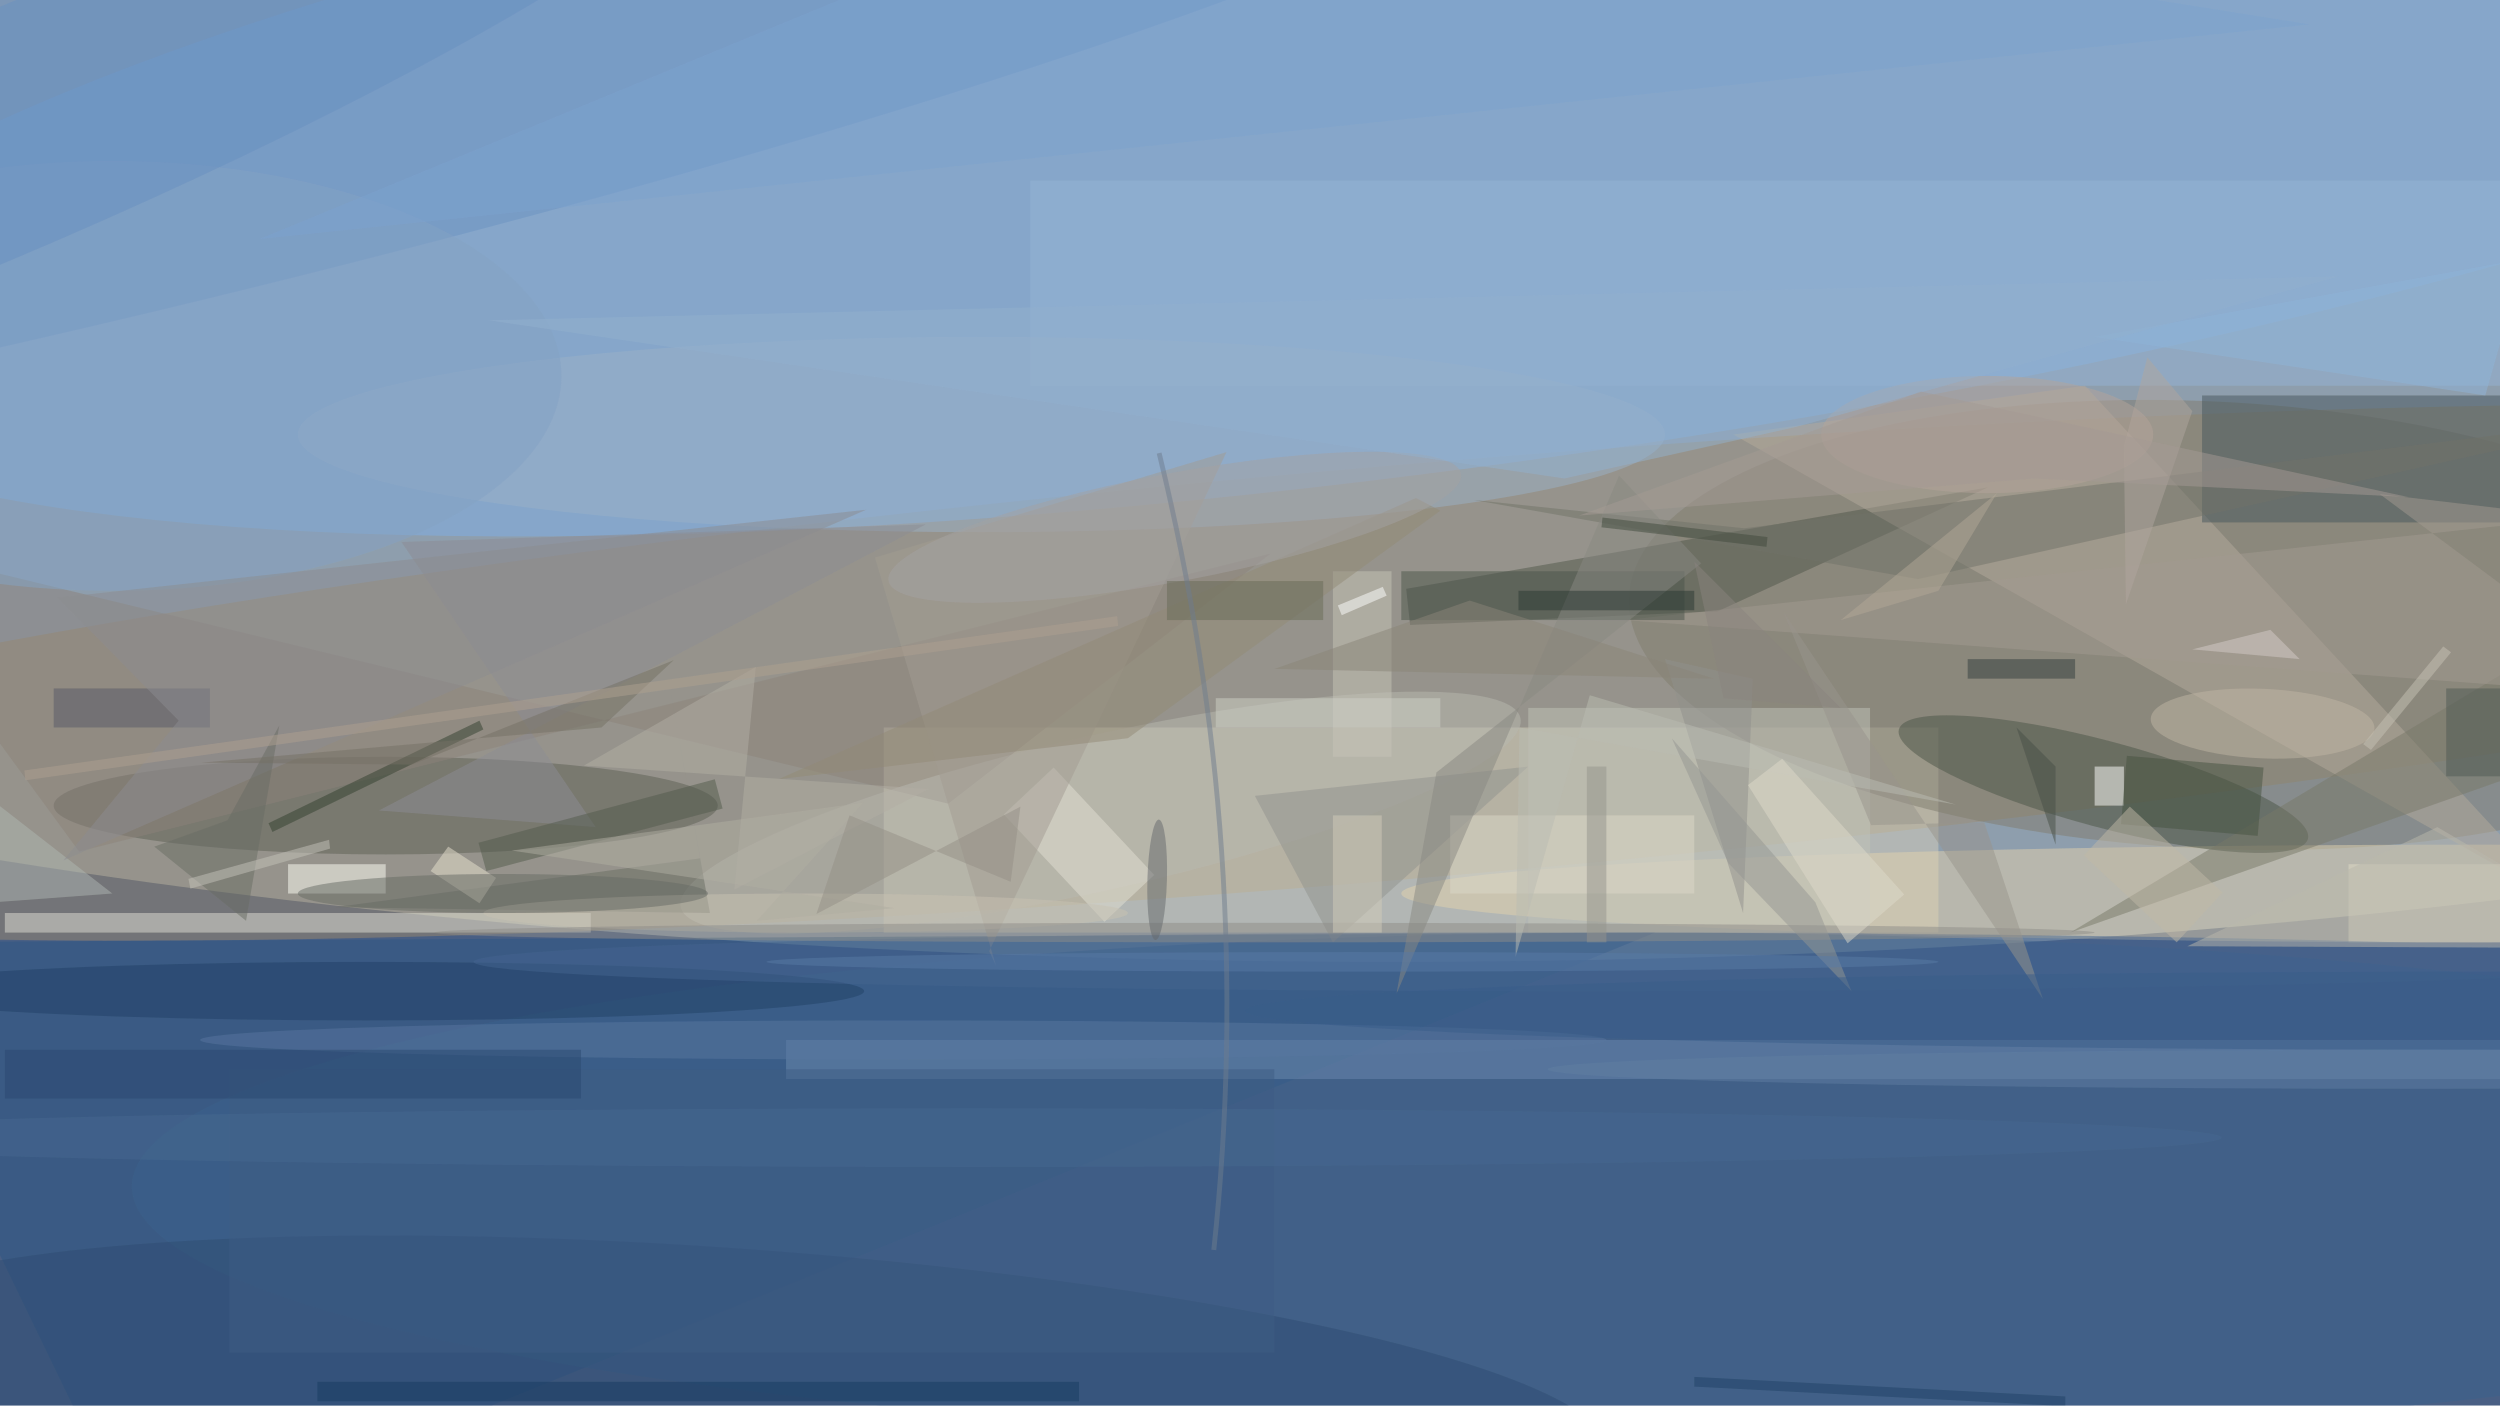<svg xmlns="http://www.w3.org/2000/svg" viewBox="0 0 1800 1012"><defs/><filter id="prefix__a"><feGaussianBlur stdDeviation="12"/></filter><rect width="100%" height="100%" fill="#495f84"/><g filter="url(#prefix__a)"><g transform="translate(3.5 3.5) scale(7.031)"><ellipse cx="142" cy="37" fill="#d4dfd7" fill-opacity=".5" rx="255" ry="61"/><circle r="1" fill="#9f8b6c" fill-opacity=".5" transform="rotate(-4.9 870.2 -1634.2) scale(206.133 21.171)"/><circle r="1" fill="#7eb1e9" fill-opacity=".5" transform="matrix(178.867 -24.82 4.946 35.645 151 11)"/><path fill="#d7d1bc" fill-opacity=".5" d="M90 74h108v21H90z"/><circle r="1" fill="#817d6e" fill-opacity=".5" transform="matrix(-59.285 -2.878 1.11 -22.868 225.6 63.5)"/><ellipse cx="253" cy="91" fill="#e3d2ae" fill-opacity=".5" rx="110" ry="5"/><ellipse cx="39" cy="82" fill="#5d5f55" fill-opacity=".5" rx="34" ry="5"/><path fill="#2c5685" fill-opacity=".5" d="M14 158l-30-62 185-1z"/><circle r="1" fill="#6a92c2" fill-opacity=".5" transform="matrix(-4.47 -19.345 165.991 -38.352 0 14.6)"/><path fill="#50574a" fill-opacity=".5" d="M175.4 62.1l-31.5 1.4-.4-3.7 59.6-10.4z"/><ellipse cx="168" cy="121" fill="#3a628d" fill-opacity=".5" rx="155" ry="26"/><path fill="#b4aa9d" fill-opacity=".5" d="M213 39l49 53-85-48z"/><path fill="#46565d" fill-opacity=".5" d="M225 40h31v13h-31z"/><path fill="#6c8bb0" fill-opacity=".5" d="M80 106h176v4H80z"/><circle r="1" fill="#4b5547" fill-opacity=".5" transform="matrix(-1.143 4.271 -20.945 -5.606 214.9 79.8)"/><path fill="#94b5d6" fill-opacity=".5" d="M105 18h151v21H105z"/><path fill="#e2e3d7" fill-opacity=".5" d="M0 93h60v2H0z"/><circle r="1" fill="#2e4d73" fill-opacity=".5" transform="matrix(-1.03 14.656 -90.401 -6.353 74 142)"/><path fill="#8c837b" fill-opacity=".5" d="M7.6 86.7l122-30.5-33 25.6L-16 54.5z"/><ellipse cx="100" cy="44" fill="#9bb1c8" fill-opacity=".5" rx="70" ry="10"/><circle r="1" fill="#b8b8b0" fill-opacity=".5" transform="rotate(167.3 51.5 47.6) scale(44.074 7.908)"/><path fill="#707369" fill-opacity=".5" d="M271 42.1l-75.1 16.7-45.5-8.1 27.7 2.9z"/><path fill="#c1c2b8" fill-opacity=".5" d="M156 72h35v23h-35z"/><ellipse cx="37" cy="101" fill="#214067" fill-opacity=".5" rx="51" ry="3"/><path fill="#e1dbc6" fill-opacity=".5" d="M240 88h16v8h-16z"/><path fill="#32402e" fill-opacity=".5" d="M27.4 84.7l-.4-.9 21.6-10.5.4.9z"/><path fill="#696d62" fill-opacity=".5" d="M71.2 87.4l-3.1-17.5L72.2 93l-38.4-.6z"/><path fill="#fffff8" fill-opacity=".5" d="M29 88h10v3H29z"/><path fill="#90928e" fill-opacity=".5" d="M128 81l8 15 20-18z"/><path fill="#797868" fill-opacity=".5" d="M270.8 59.5L211.5 95l44-15.5 3.6 53.9z"/><path fill="#fff" fill-opacity=".5" d="M214 78h3v4h-3z"/><path fill="#a29b91" fill-opacity=".5" d="M243.2 50.1L271 70.8 165.8 63l97.7-10.5z"/><ellipse cx="11" cy="38" fill="#84a2c4" fill-opacity=".5" rx="46" ry="22"/><path fill="#e3e1d4" fill-opacity=".5" d="M102.3 82.9l5.1-4.8 10.3 11-5.1 4.8z"/><circle r="1" fill="#c1b7a4" fill-opacity=".5" transform="matrix(-.156 3.559 -11.455 -.501 231.2 73.6)"/><path fill="#a39c93" fill-opacity=".5" d="M101.5 98.4l-.7-1.5 24.3-51.1-36 10.8z"/><path fill="#90918c" fill-opacity=".5" d="M170 67l8 26 1-24z"/><path fill="#aeb6b2" fill-opacity=".5" d="M-16 70v23l27-2z"/><path fill="#ddd9c9" fill-opacity=".5" d="M148 83h25v8h-25z"/><path fill="#b1a79f" fill-opacity=".5" d="M224 41.6l-4.6-5.5-2.4 9.1.2 16.2z"/><path fill="#c6c5b9" fill-opacity=".5" d="M136 58h6v19h-6z"/><ellipse cx="82" cy="93" fill="#c8c3b3" fill-opacity=".5" rx="33" ry="2"/><path fill="#575866" fill-opacity=".5" d="M5 70h16v4H5z"/><circle r="1" fill="#6991c0" fill-opacity=".5" transform="matrix(4.81 11.17 -76.134 32.788 0 13.2)"/><ellipse cx="161" cy="98" fill="#456490" fill-opacity=".5" rx="113" ry="3"/><path fill="#8d8d94" fill-opacity=".5" d="M60.5 84.2L40.6 55l53.7-1.8-56 29.3z"/><path fill="#4a554a" fill-opacity=".5" d="M143 58h29v5h-29z"/><path fill="#3e5c85" fill-opacity=".5" d="M23 109h107v29H23z"/><path fill="#163a61" fill-opacity=".5" d="M32 141h78v2H32z"/><path fill="#e8e3d0" fill-opacity=".5" d="M50.3 89.4L48.6 92l-5-3.3 1.8-2.5z"/><path fill="#8fb5d9" fill-opacity=".5" d="M214 34l40 6 4-14z"/><path fill="#928a77" fill-opacity=".5" d="M115 75.1l-35.8 4.2 65.3-28.8 2.5 1.3z"/><ellipse cx="203" cy="44" fill="#b4a59b" fill-opacity=".5" rx="17" ry="6"/><ellipse cx="51" cy="91" fill="#676a64" fill-opacity=".5" rx="21" ry="2"/><path fill="#7da3cf" fill-opacity=".5" d="M123-16L26 24 236 2z"/><path fill="#8d8c91" fill-opacity=".5" d="M6 87.6l82.2-35.9-82.8 9 12.4 12.6z"/><path fill="#b2aea4" fill-opacity=".5" d="M94.6 80.3l-35.3-2.4 17.6-10.1-2.2 22.8z"/><ellipse cx="129" cy="95" fill="#8e8c88" fill-opacity=".5" rx="85" ry="1"/><path fill="#535a4c" fill-opacity=".5" d="M48.5 85.8l24.2-6.5.8 3-24.2 6.4z"/><path fill="#4f5952" fill-opacity=".5" d="M250 70h6v9h-6z"/><path fill="#888882" fill-opacity=".5" d="M173.7 57.2l-27.1 21.4-4.1 22.7 22.8-53.1z"/><circle r="1" fill="#64696c" fill-opacity=".5" transform="matrix(-1 -.028 .172 -6.168 118 89.6)"/><circle r="1" fill="#a4a3a3" fill-opacity=".5" transform="matrix(1.02 5.441 -29.311 5.497 119.8 53.5)"/><path fill="#686c64" fill-opacity=".5" d="M24.7 93.8l-9.4-7.6 7.5-2.7 5.3-9.7z"/><path fill="#2a3833" fill-opacity=".5" d="M155 60h18v2h-18z"/><path fill="#fff" fill-opacity=".5" d="M141.1 59.6l.4.9-4.6 2-.4-1z"/><path fill="#323d3c" fill-opacity=".5" d="M201 67h11v2h-11z"/><path fill="#bbb9ac" fill-opacity=".5" d="M249.1 84.2l-25.6 12.2 47.5.2v.5z"/><path fill="#475340" fill-opacity=".5" d="M217.3 76.9l14 1.2-.6 7-14-1.2z"/><path fill="#98958c" fill-opacity=".5" d="M191.1 84l-9-21.9 26.6 39.7-6-18.1z"/><path fill="#93b1cf" fill-opacity=".5" d="M159.7 48.5L49.5 32.3 239 27.8l-55.5 15.4z"/><path fill="#414a3d" fill-opacity=".5" d="M163.5 53.5l.1-1 16.9 2-.1 1z"/><ellipse cx="92" cy="106" fill="#5977a0" fill-opacity=".5" rx="72" ry="2"/><path fill="#696a56" fill-opacity=".5" d="M119 59h16v4h-16z"/><path fill="#a59b94" fill-opacity=".5" d="M207.8 48.5l38.3 1.9-49.9-10.8-35 12.7z"/><path fill="#2a4971" fill-opacity=".5" d="M0 107h59v5H0z"/><path fill="#bbbcb2" fill-opacity=".5" d="M155.1 74l-.4 23.5 7.6-26.8 37.5 11.2z"/><path fill="#cfd1c6" fill-opacity=".5" d="M124 71h23v3h-23z"/><path fill="#b0aea3" fill-opacity=".5" d="M77 93.8l10.9-12.1-36 4.9 39.2 5.9z"/><path fill="#959792" fill-opacity=".5" d="M176.5 87.9l-5.8-12.8 14.7 16.8 3.7 9.1z"/><ellipse cx="99" cy="116" fill="#466891" fill-opacity=".5" rx="128" ry="3"/><path fill="#8a8479" fill-opacity=".5" d="M150 61l25 8-45-1z"/><path fill="#94948c" fill-opacity=".5" d="M162 78h2v18h-2z"/><path fill="#464f46" fill-opacity=".5" d="M206 74l4 12v-8z"/><path fill="#204267" fill-opacity=".5" d="M211 143.5l-38-2v-1l38 2z"/><path fill="#c0b9a6" fill-opacity=".5" d="M222.4 96l-9.5-8.9 4.7-5 9.5 8.8z"/><path fill="#c4c2ba" fill-opacity=".5" d="M33.3 86.4L19 90.5l-.2-1 14.4-4z"/><path fill="#747164" fill-opacity=".5" d="M68.5 67.1L61.1 74l-41 3.6 21.6.2z"/><path fill="#d5ccc8" fill-opacity=".5" d="M235 67l-3-3-8 2z"/><path fill="#949086" fill-opacity=".5" d="M83.1 93.1L86.5 83l16.5 6.8 1-7.7z"/><ellipse cx="138" cy="98" fill="#597ba7" fill-opacity=".5" rx="60" ry="1"/><ellipse cx="253" cy="103" fill="#385d8a" fill-opacity=".5" rx="126" ry="4"/><path fill="#c7c2b4" fill-opacity=".5" d="M241.5 75.7l8.2-10 .8.6-8.2 10z"/><path fill="#dedbca" fill-opacity=".5" d="M194.5 91.1l-5.8 5-10.2-16.2 3.5-2.7z"/><path fill="#afa190" fill-opacity=".5" d="M2.1 79.4l-.1-1 111.9-15.8.1 1z"/><ellipse cx="248" cy="109" fill="#607ea3" fill-opacity=".5" rx="90" ry="2"/><path fill="#8a857e" fill-opacity=".5" d="M188 72l-12-1-3-14z"/><path fill="#b2a997" fill-opacity=".5" d="M204 50l-6 10-10 3z"/><path fill="none" stroke="#6e7d8e" stroke-opacity=".5" stroke-width=".5" d="M118.2 45.9q10 40.8 5.6 81.6"/><path fill="#d2cdbb" fill-opacity=".5" d="M136 83h5v12h-5z"/></g></g></svg>